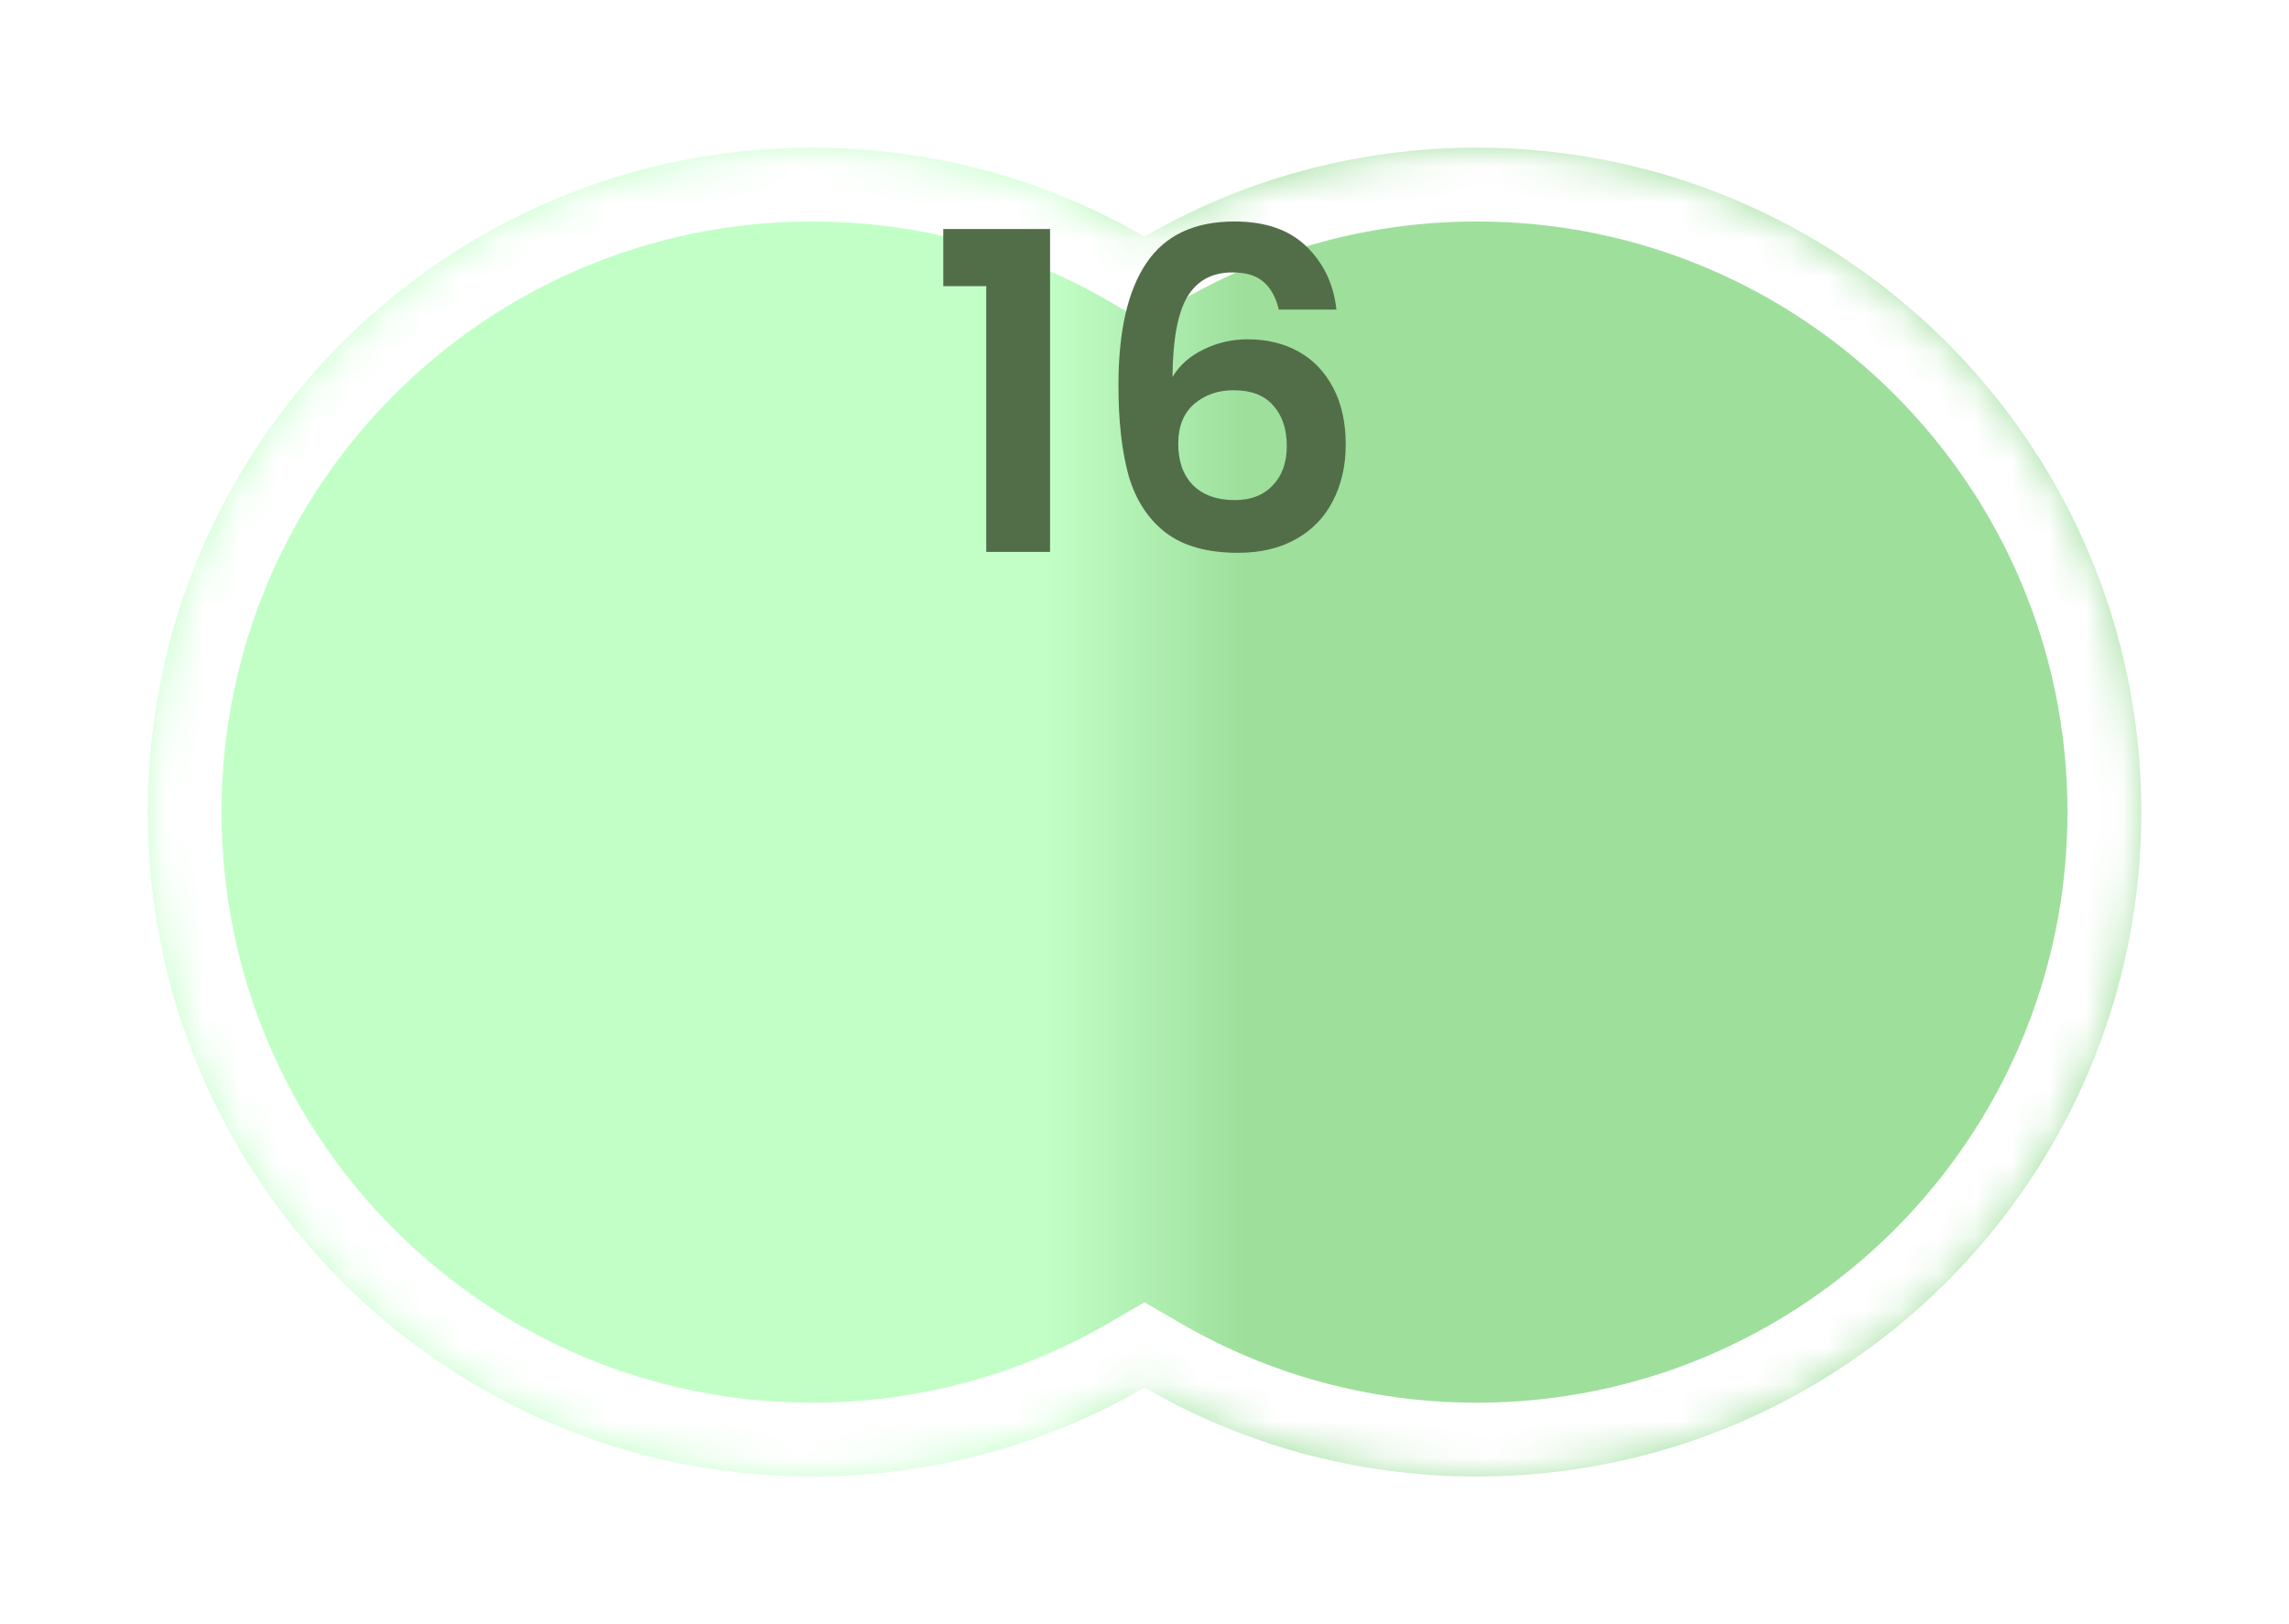 <svg width="62" height="44" viewBox="0 0 62 44" fill="none" xmlns="http://www.w3.org/2000/svg">
<g filter="url(#filter0_d_89_6114)">
<mask id="path-1-inside-1_89_6114" fill="white">
<path fill-rule="evenodd" clip-rule="evenodd" d="M31 35.592C28.352 37.123 25.279 38 22 38C12.059 38 4 29.941 4 20C4 10.059 12.059 2 22 2C25.279 2 28.352 2.877 31 4.408C33.648 2.877 36.721 2 40 2C49.941 2 58 10.059 58 20C58 29.941 49.941 38 40 38C36.721 38 33.648 37.123 31 35.592Z"/>
</mask>
<path fill-rule="evenodd" clip-rule="evenodd" d="M31 35.592C28.352 37.123 25.279 38 22 38C12.059 38 4 29.941 4 20C4 10.059 12.059 2 22 2C25.279 2 28.352 2.877 31 4.408C33.648 2.877 36.721 2 40 2C49.941 2 58 10.059 58 20C58 29.941 49.941 38 40 38C36.721 38 33.648 37.123 31 35.592Z" fill="url(#paint0_linear_89_6114)"/>
<path d="M31 35.592L32.002 33.861L31 33.281L29.998 33.861L31 35.592ZM31 4.408L29.999 6.139L31 6.719L32.002 6.139L31 4.408ZM29.998 33.861C27.647 35.221 24.918 36 22 36V40C25.64 40 29.058 39.026 32.002 37.323L29.998 33.861ZM22 36C13.163 36 6 28.837 6 20H2C2 31.046 10.954 40 22 40V36ZM6 20C6 11.163 13.163 4 22 4V0C10.954 0 2 8.954 2 20H6ZM22 4C24.918 4 27.647 4.779 29.999 6.139L32.002 2.677C29.058 0.974 25.64 0 22 0V4ZM32.002 6.139C34.353 4.779 37.082 4 40 4V0C36.361 0 32.942 0.974 29.999 2.677L32.002 6.139ZM40 4C48.837 4 56 11.163 56 20H60C60 8.954 51.046 0 40 0V4ZM56 20C56 28.837 48.837 36 40 36V40C51.046 40 60 31.046 60 20H56ZM40 36C37.082 36 34.353 35.221 32.002 33.861L29.998 37.323C32.942 39.026 36.361 40 40 40V36Z" fill="white" mask="url(#path-1-inside-1_89_6114)"/>
</g>
<path d="M34.638 8.388C34.558 8.052 34.418 7.8 34.218 7.632C34.026 7.464 33.746 7.38 33.378 7.38C32.826 7.38 32.418 7.604 32.154 8.052C31.898 8.492 31.766 9.212 31.758 10.212C31.95 9.892 32.23 9.644 32.598 9.468C32.966 9.284 33.366 9.192 33.798 9.192C34.318 9.192 34.778 9.304 35.178 9.528C35.578 9.752 35.89 10.08 36.114 10.512C36.338 10.936 36.45 11.448 36.45 12.048C36.45 12.616 36.334 13.124 36.102 13.572C35.878 14.012 35.546 14.356 35.106 14.604C34.666 14.852 34.142 14.976 33.534 14.976C32.702 14.976 32.046 14.792 31.566 14.424C31.094 14.056 30.762 13.544 30.57 12.888C30.386 12.224 30.294 11.408 30.294 10.44C30.294 8.976 30.546 7.872 31.05 7.128C31.554 6.376 32.35 6 33.438 6C34.278 6 34.93 6.228 35.394 6.684C35.858 7.14 36.126 7.708 36.198 8.388H34.638ZM33.414 10.572C32.99 10.572 32.634 10.696 32.346 10.944C32.058 11.192 31.914 11.552 31.914 12.024C31.914 12.496 32.046 12.868 32.31 13.14C32.582 13.412 32.962 13.548 33.45 13.548C33.882 13.548 34.222 13.416 34.47 13.152C34.726 12.888 34.854 12.532 34.854 12.084C34.854 11.62 34.73 11.252 34.482 10.98C34.242 10.708 33.886 10.572 33.414 10.572Z" fill="#526E48"/>
<path d="M25.55 7.752V6.204H28.442V14.952H26.714V7.752H25.55Z" fill="#526E48"/>
<defs>
<filter id="filter0_d_89_6114" x="0" y="0" width="62" height="44" filterUnits="userSpaceOnUse" color-interpolation-filters="sRGB">
<feFlood flood-opacity="0" result="BackgroundImageFix"/>
<feColorMatrix in="SourceAlpha" type="matrix" values="0 0 0 0 0 0 0 0 0 0 0 0 0 0 0 0 0 0 127 0" result="hardAlpha"/>
<feOffset dy="2"/>
<feGaussianBlur stdDeviation="2"/>
<feComposite in2="hardAlpha" operator="out"/>
<feColorMatrix type="matrix" values="0 0 0 0 0 0 0 0 0 0 0 0 0 0 0 0 0 0 0.5 0"/>
<feBlend mode="normal" in2="BackgroundImageFix" result="effect1_dropShadow_89_6114"/>
<feBlend mode="normal" in="SourceGraphic" in2="effect1_dropShadow_89_6114" result="shape"/>
</filter>
<linearGradient id="paint0_linear_89_6114" x1="4" y1="20" x2="58" y2="20" gradientUnits="userSpaceOnUse">
<stop offset="0.45" stop-color="#C2FFC7"/>
<stop offset="0.55" stop-color="#9EDF9C"/>
</linearGradient>
</defs>
</svg>
